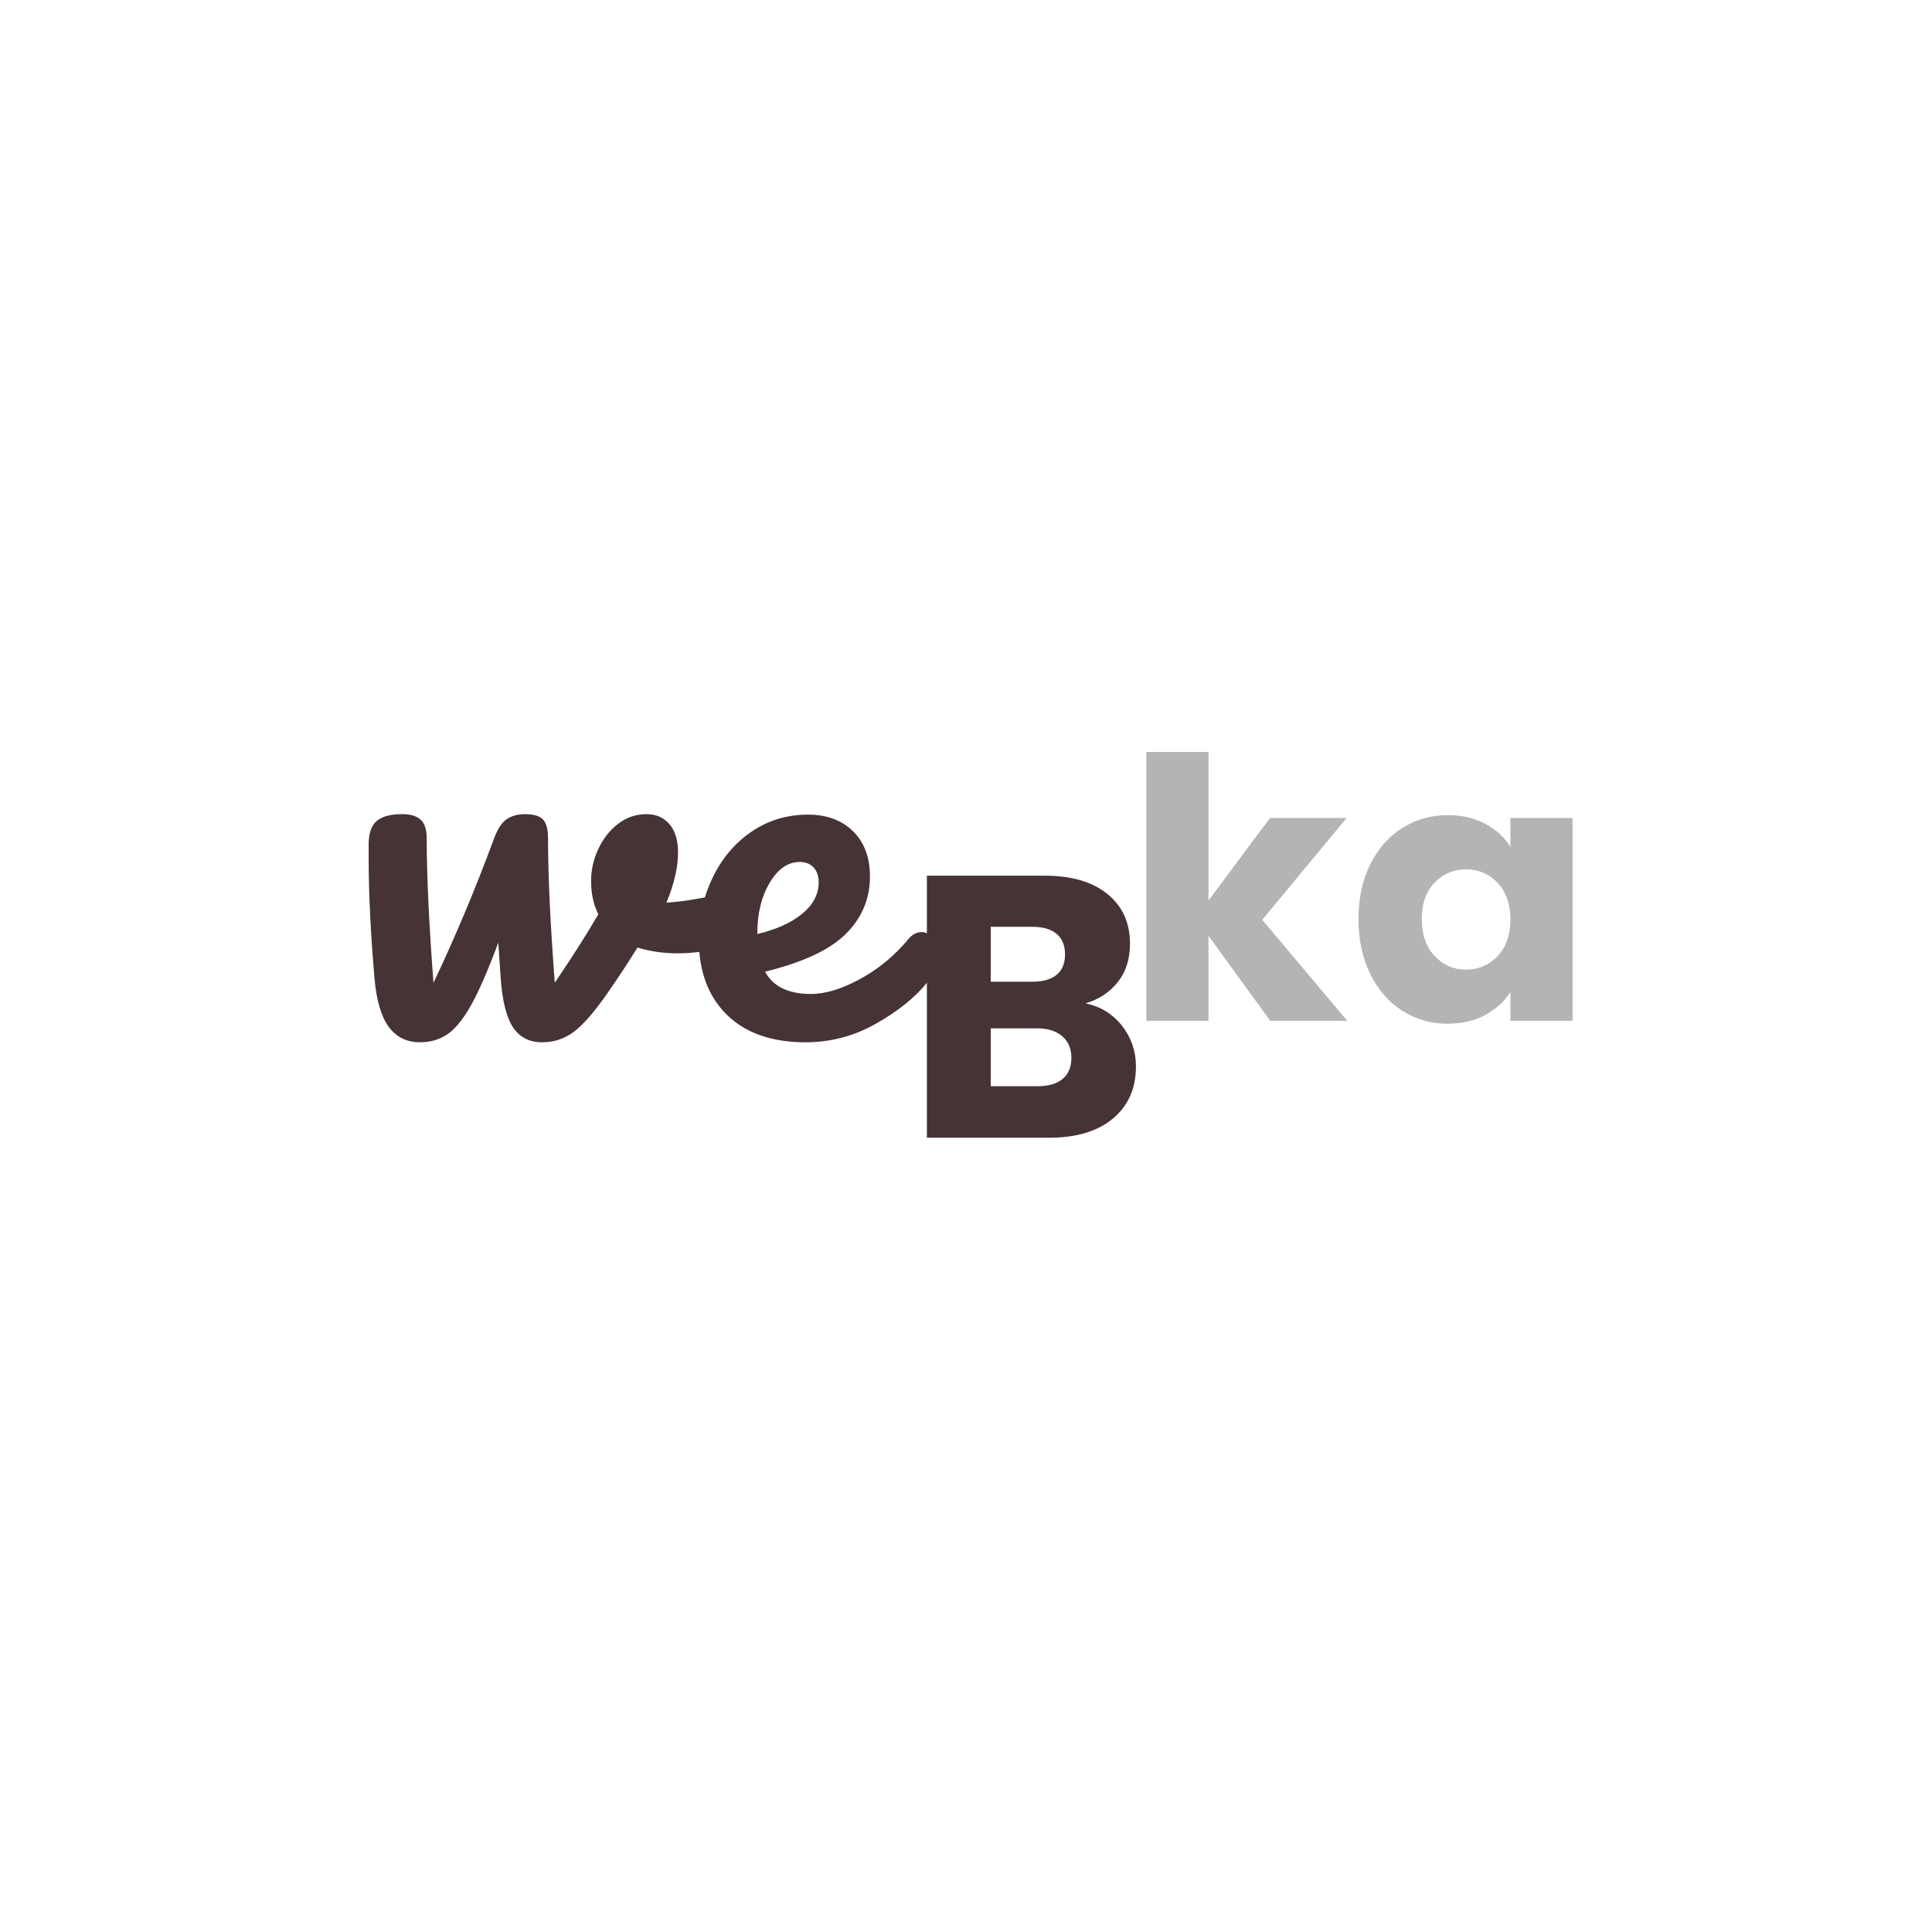 <svg xmlns="http://www.w3.org/2000/svg" xmlns:xlink="http://www.w3.org/1999/xlink" width="500" zoomAndPan="magnify" viewBox="0 0 375 375" height="500" preserveAspectRatio="xMidYMid meet" version="1.0"><defs><g/><clipPath id="c84e5601e7"><path d="M 69 78 L 115.68 78 L 115.68 123 L 69 123 Z M 69 78 " clip-rule="nonzero"/></clipPath><clipPath id="ba0390eaa5"><rect x="0" width="116" y="0" height="166"/></clipPath><clipPath id="1770668ff5"><rect x="0" width="50" y="0" height="103"/></clipPath><clipPath id="f95a535bfa"><rect x="0" width="94" y="0" height="100"/></clipPath></defs><g transform="matrix(1, 0, 0, 1, 66, 80)"><g clip-path="url(#ba0390eaa5)"><g fill="#453336" fill-opacity="1"><g transform="translate(0.871, 121.837)"><g><path d="M 74.5 -28.531 C 74.688 -28.594 75 -28.625 75.438 -28.625 C 76.375 -28.625 77.094 -28.305 77.594 -27.672 C 78.094 -27.047 78.344 -26.203 78.344 -25.141 C 78.344 -23.203 77.969 -21.688 77.219 -20.594 C 76.469 -19.5 75.344 -18.703 73.844 -18.203 C 70.969 -17.266 67.898 -16.797 64.641 -16.797 C 61.891 -16.797 59.297 -17.172 56.859 -17.922 C 55.047 -14.984 53.047 -11.945 50.859 -8.812 C 48.359 -5.25 46.211 -2.812 44.422 -1.5 C 42.641 -0.188 40.625 0.469 38.375 0.469 C 35.875 0.469 33.984 -0.5 32.703 -2.438 C 31.422 -4.375 30.625 -7.566 30.312 -12.016 L 29.844 -18.859 C 27.895 -13.609 26.156 -9.602 24.625 -6.844 C 23.094 -4.094 21.562 -2.188 20.031 -1.125 C 18.5 -0.062 16.703 0.469 14.641 0.469 C 12.078 0.469 10.055 -0.531 8.578 -2.531 C 7.109 -4.531 6.188 -7.691 5.812 -12.016 C 5.062 -20.766 4.688 -28.426 4.688 -35 L 4.688 -38.281 C 4.75 -40.344 5.312 -41.781 6.375 -42.594 C 7.438 -43.406 9.035 -43.812 11.172 -43.812 C 12.797 -43.812 14 -43.453 14.781 -42.734 C 15.562 -42.016 15.953 -40.812 15.953 -39.125 C 15.953 -31.938 16.391 -22.586 17.266 -11.078 C 21.516 -20.016 25.426 -29.332 29 -39.031 C 29.688 -40.906 30.516 -42.172 31.484 -42.828 C 32.453 -43.484 33.625 -43.812 35 -43.812 C 36.688 -43.812 37.859 -43.469 38.516 -42.781 C 39.172 -42.094 39.5 -40.875 39.5 -39.125 C 39.5 -31.938 39.938 -22.586 40.812 -11.078 C 44.562 -16.641 47.379 -21.078 49.266 -24.391 C 48.328 -26.203 47.859 -28.363 47.859 -30.875 C 47.859 -33 48.328 -35.062 49.266 -37.062 C 50.203 -39.062 51.484 -40.688 53.109 -41.938 C 54.734 -43.188 56.578 -43.812 58.641 -43.812 C 60.453 -43.812 61.922 -43.172 63.047 -41.891 C 64.172 -40.609 64.734 -38.75 64.734 -36.312 C 64.734 -33.5 63.984 -30.273 62.484 -26.641 C 64.867 -26.766 68.031 -27.234 71.969 -28.047 Z M 74.5 -28.531 "/></g></g></g><g clip-path="url(#c84e5601e7)"><g fill="#453336" fill-opacity="1"><g transform="translate(66.546, 121.837)"><g><path d="M 46.344 -20.922 C 47.164 -20.922 47.812 -20.547 48.281 -19.797 C 48.75 -19.047 48.984 -18.016 48.984 -16.703 C 48.984 -14.203 48.391 -12.266 47.203 -10.891 C 44.879 -8.066 41.609 -5.469 37.391 -3.094 C 33.172 -0.719 28.648 0.469 23.828 0.469 C 17.266 0.469 12.164 -1.312 8.531 -4.875 C 4.906 -8.445 3.094 -13.328 3.094 -19.516 C 3.094 -23.828 4 -27.844 5.812 -31.562 C 7.625 -35.289 10.141 -38.25 13.359 -40.438 C 16.586 -42.625 20.234 -43.719 24.297 -43.719 C 27.93 -43.719 30.844 -42.641 33.031 -40.484 C 35.219 -38.328 36.312 -35.406 36.312 -31.719 C 36.312 -27.395 34.758 -23.688 31.656 -20.594 C 28.562 -17.5 23.328 -15.047 15.953 -13.234 C 17.516 -10.348 20.484 -8.906 24.859 -8.906 C 27.68 -8.906 30.891 -9.891 34.484 -11.859 C 38.078 -13.836 41.188 -16.422 43.812 -19.609 C 44.562 -20.484 45.406 -20.922 46.344 -20.922 Z M 22.703 -34.531 C 20.391 -34.531 18.438 -33.18 16.844 -30.484 C 15.25 -27.797 14.453 -24.547 14.453 -20.734 L 14.453 -20.547 C 18.141 -21.422 21.047 -22.734 23.172 -24.484 C 25.297 -26.234 26.359 -28.27 26.359 -30.594 C 26.359 -31.781 26.031 -32.734 25.375 -33.453 C 24.719 -34.172 23.828 -34.531 22.703 -34.531 Z M 22.703 -34.531 "/></g></g></g></g></g></g><g transform="matrix(1, 0, 0, 1, 174, 144)"><g clip-path="url(#1770668ff5)"><g fill="#453336" fill-opacity="1"><g transform="translate(1.424, 76.831)"><g><path d="M 35.281 -26.078 C 38.227 -25.453 40.594 -23.992 42.375 -21.703 C 44.164 -19.41 45.062 -16.789 45.062 -13.844 C 45.062 -9.594 43.578 -6.223 40.609 -3.734 C 37.641 -1.242 33.5 0 28.188 0 L 4.484 0 L 4.484 -50.859 L 27.391 -50.859 C 32.555 -50.859 36.598 -49.676 39.516 -47.312 C 42.441 -44.945 43.906 -41.734 43.906 -37.672 C 43.906 -34.68 43.117 -32.195 41.547 -30.219 C 39.984 -28.238 37.895 -26.859 35.281 -26.078 Z M 16.875 -30.281 L 25 -30.281 C 27.031 -30.281 28.586 -30.727 29.672 -31.625 C 30.754 -32.52 31.297 -33.836 31.297 -35.578 C 31.297 -37.316 30.754 -38.645 29.672 -39.562 C 28.586 -40.477 27.031 -40.938 25 -40.938 L 16.875 -40.938 Z M 26.016 -10 C 28.086 -10 29.691 -10.469 30.828 -11.406 C 31.961 -12.352 32.531 -13.719 32.531 -15.5 C 32.531 -17.289 31.938 -18.691 30.75 -19.703 C 29.57 -20.723 27.941 -21.234 25.859 -21.234 L 16.875 -21.234 L 16.875 -10 Z M 26.016 -10 "/></g></g></g></g></g><g transform="matrix(1, 0, 0, 1, 217, 124)"><g clip-path="url(#f95a535bfa)"><g fill="#b4b4b4" fill-opacity="1"><g transform="translate(1.129, 74.143)"><g><path d="M 28.422 0 L 16.438 -16.5 L 16.438 0 L 4.375 0 L 4.375 -52.188 L 16.438 -52.188 L 16.438 -23.344 L 28.359 -39.359 L 43.234 -39.359 L 26.875 -19.609 L 43.375 0 Z M 28.422 0 "/></g></g></g><g fill="#b4b4b4" fill-opacity="1"><g transform="translate(44.714, 74.143)"><g><path d="M 1.969 -19.75 C 1.969 -23.789 2.734 -27.336 4.266 -30.391 C 5.797 -33.453 7.875 -35.805 10.5 -37.453 C 13.133 -39.098 16.078 -39.922 19.328 -39.922 C 22.098 -39.922 24.531 -39.352 26.625 -38.219 C 28.719 -37.094 30.328 -35.613 31.453 -33.781 L 31.453 -39.359 L 43.516 -39.359 L 43.516 0 L 31.453 0 L 31.453 -5.578 C 30.273 -3.742 28.641 -2.258 26.547 -1.125 C 24.461 0 22.031 0.562 19.25 0.562 C 16.051 0.562 13.133 -0.27 10.5 -1.938 C 7.875 -3.602 5.797 -5.977 4.266 -9.062 C 2.734 -12.145 1.969 -15.707 1.969 -19.75 Z M 31.453 -19.672 C 31.453 -22.68 30.617 -25.055 28.953 -26.797 C 27.285 -28.535 25.254 -29.406 22.859 -29.406 C 20.453 -29.406 18.414 -28.547 16.75 -26.828 C 15.082 -25.117 14.25 -22.758 14.25 -19.75 C 14.25 -16.738 15.082 -14.348 16.75 -12.578 C 18.414 -10.816 20.453 -9.938 22.859 -9.938 C 25.254 -9.938 27.285 -10.805 28.953 -12.547 C 30.617 -14.297 31.453 -16.672 31.453 -19.672 Z M 31.453 -19.672 "/></g></g></g></g></g></svg>